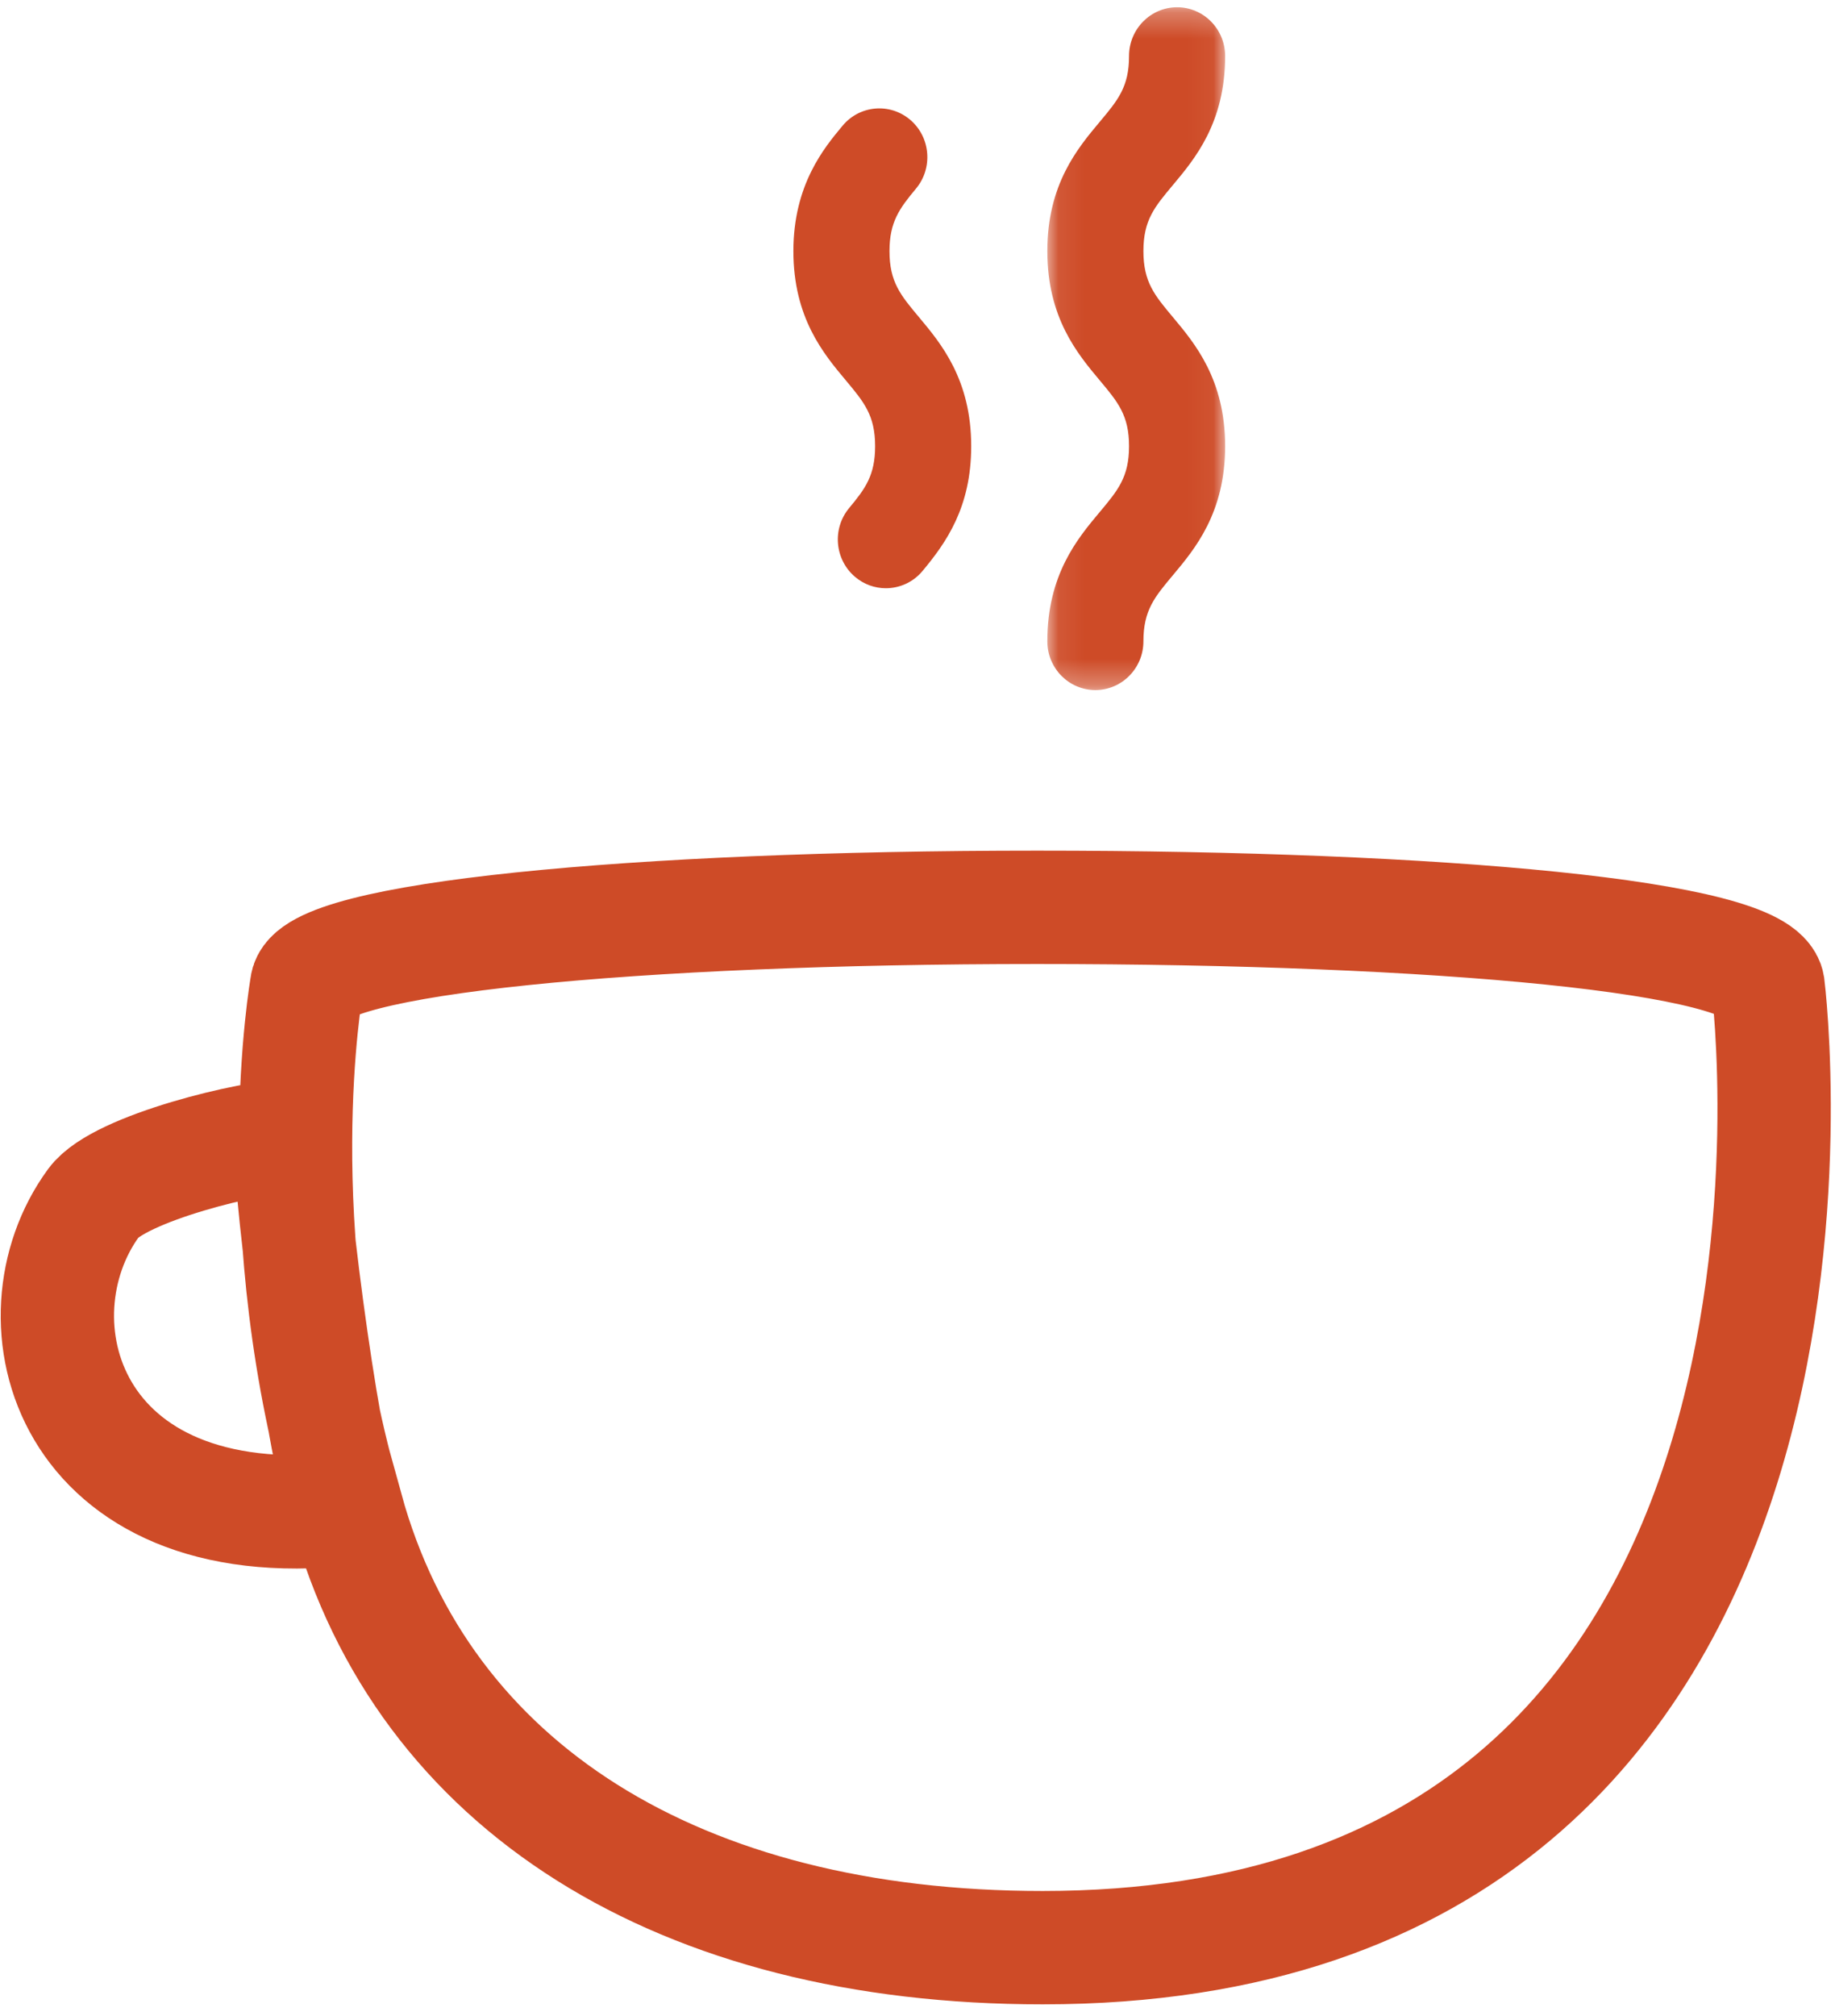 <?xml version="1.0" encoding="UTF-8"?>
<svg width="71px" height="78px" viewBox="0 0 71 78" version="1.1" xmlns="http://www.w3.org/2000/svg" xmlns:xlink="http://www.w3.org/1999/xlink">
    <!-- Generator: Sketch 53.2 (72643) - https://sketchapp.com -->
    <title>China Cup</title>
    <desc>Created with Sketch.</desc>
    <defs>
        <polygon id="path-1" points="0.146 0.134 15.81 0.134 15.81 18.401 0.146 18.401"></polygon>
        <polygon id="path-3" points="0.073 0.281 6.953 0.281 6.953 26.694 0.073 26.694"></polygon>
    </defs>
    <g id="Page-1" stroke="none" stroke-width="1" fill="none" fill-rule="evenodd">
        <g id="iconography-on-dark-copy" transform="translate(-111, -837)">
            <g id="China-Cup" transform="translate(113, 837)">
                <g id="Group-6" transform="translate(55.553, 42.198)">
                    <mask id="mask-2" fill="white">
                        <use xlink:href="#path-1"></use>
                    </mask>
                    <g id="Clip-5"></g>
                </g>
                <path d="M32.275,22.755 C31.852,22.755 31.426,22.609 31.077,22.31 C30.293,21.638 30.193,20.449 30.856,19.652 C31.478,18.904 31.86,18.388 31.86,17.261 C31.86,16.067 31.431,15.556 30.722,14.708 C29.868,13.689 28.698,12.293 28.698,9.713 C28.698,7.145 29.89,5.715 30.603,4.861 C31.266,4.066 32.438,3.967 33.223,4.639 C34.007,5.312 34.104,6.502 33.441,7.297 C32.806,8.059 32.416,8.584 32.416,9.713 C32.416,10.907 32.845,11.418 33.554,12.265 C34.408,13.285 35.578,14.68 35.578,17.261 C35.578,19.627 34.607,20.992 33.696,22.086 C33.329,22.528 32.804,22.755 32.275,22.755" id="Fill-7" fill="#CE4B27"></path>
                <g id="Group-11" transform="translate(38.45, 0)">
                    <mask id="mask-4" fill="white">
                        <use xlink:href="#path-3"></use>
                    </mask>
                    <g id="Clip-10"></g>
                    <path d="M1.932,26.694 C0.905,26.694 0.073,25.849 0.073,24.808 C0.073,22.228 1.243,20.832 2.096,19.813 C2.806,18.966 3.235,18.454 3.235,17.26 C3.235,16.067 2.806,15.555 2.096,14.708 C1.243,13.689 0.073,12.293 0.073,9.713 C0.073,7.133 1.243,5.738 2.096,4.719 C2.806,3.872 3.235,3.361 3.235,2.167 C3.235,1.126 4.067,0.281 5.094,0.281 C6.121,0.281 6.953,1.126 6.953,2.167 C6.953,4.747 5.783,6.143 4.929,7.162 C4.219,8.009 3.791,8.52 3.791,9.713 C3.791,10.907 4.219,11.418 4.929,12.266 C5.783,13.285 6.953,14.681 6.953,17.26 C6.953,19.841 5.783,21.236 4.929,22.255 C4.219,23.102 3.791,23.614 3.791,24.808 C3.791,25.849 2.959,26.694 1.932,26.694" id="Fill-9" fill="#CE4B27" mask="url(#mask-4)"></path>
                </g>
                <path d="M66.409,38.125 C66.409,38.125 71.127,75.343 38.343,75.343 C24.291,75.343 14.375,69.133 11.417,58.374 C0.579,59.552 -1.688,51.048 1.625,46.525 C2.612,45.178 7.828,43.941 9.225,43.941 C9.225,46.525 10.677,57.486 11.417,58.374 C8.196,47.502 9.868,38.125 9.868,38.125 C10.03,36.302 22.508,35.099 38.127,35.099 C53.747,35.099 66.108,36.241 66.409,38.125 Z" id="Fill-9" stroke="#CE4B27" stroke-width="4.385"></path>
            </g>
        </g>
    </g>
</svg>